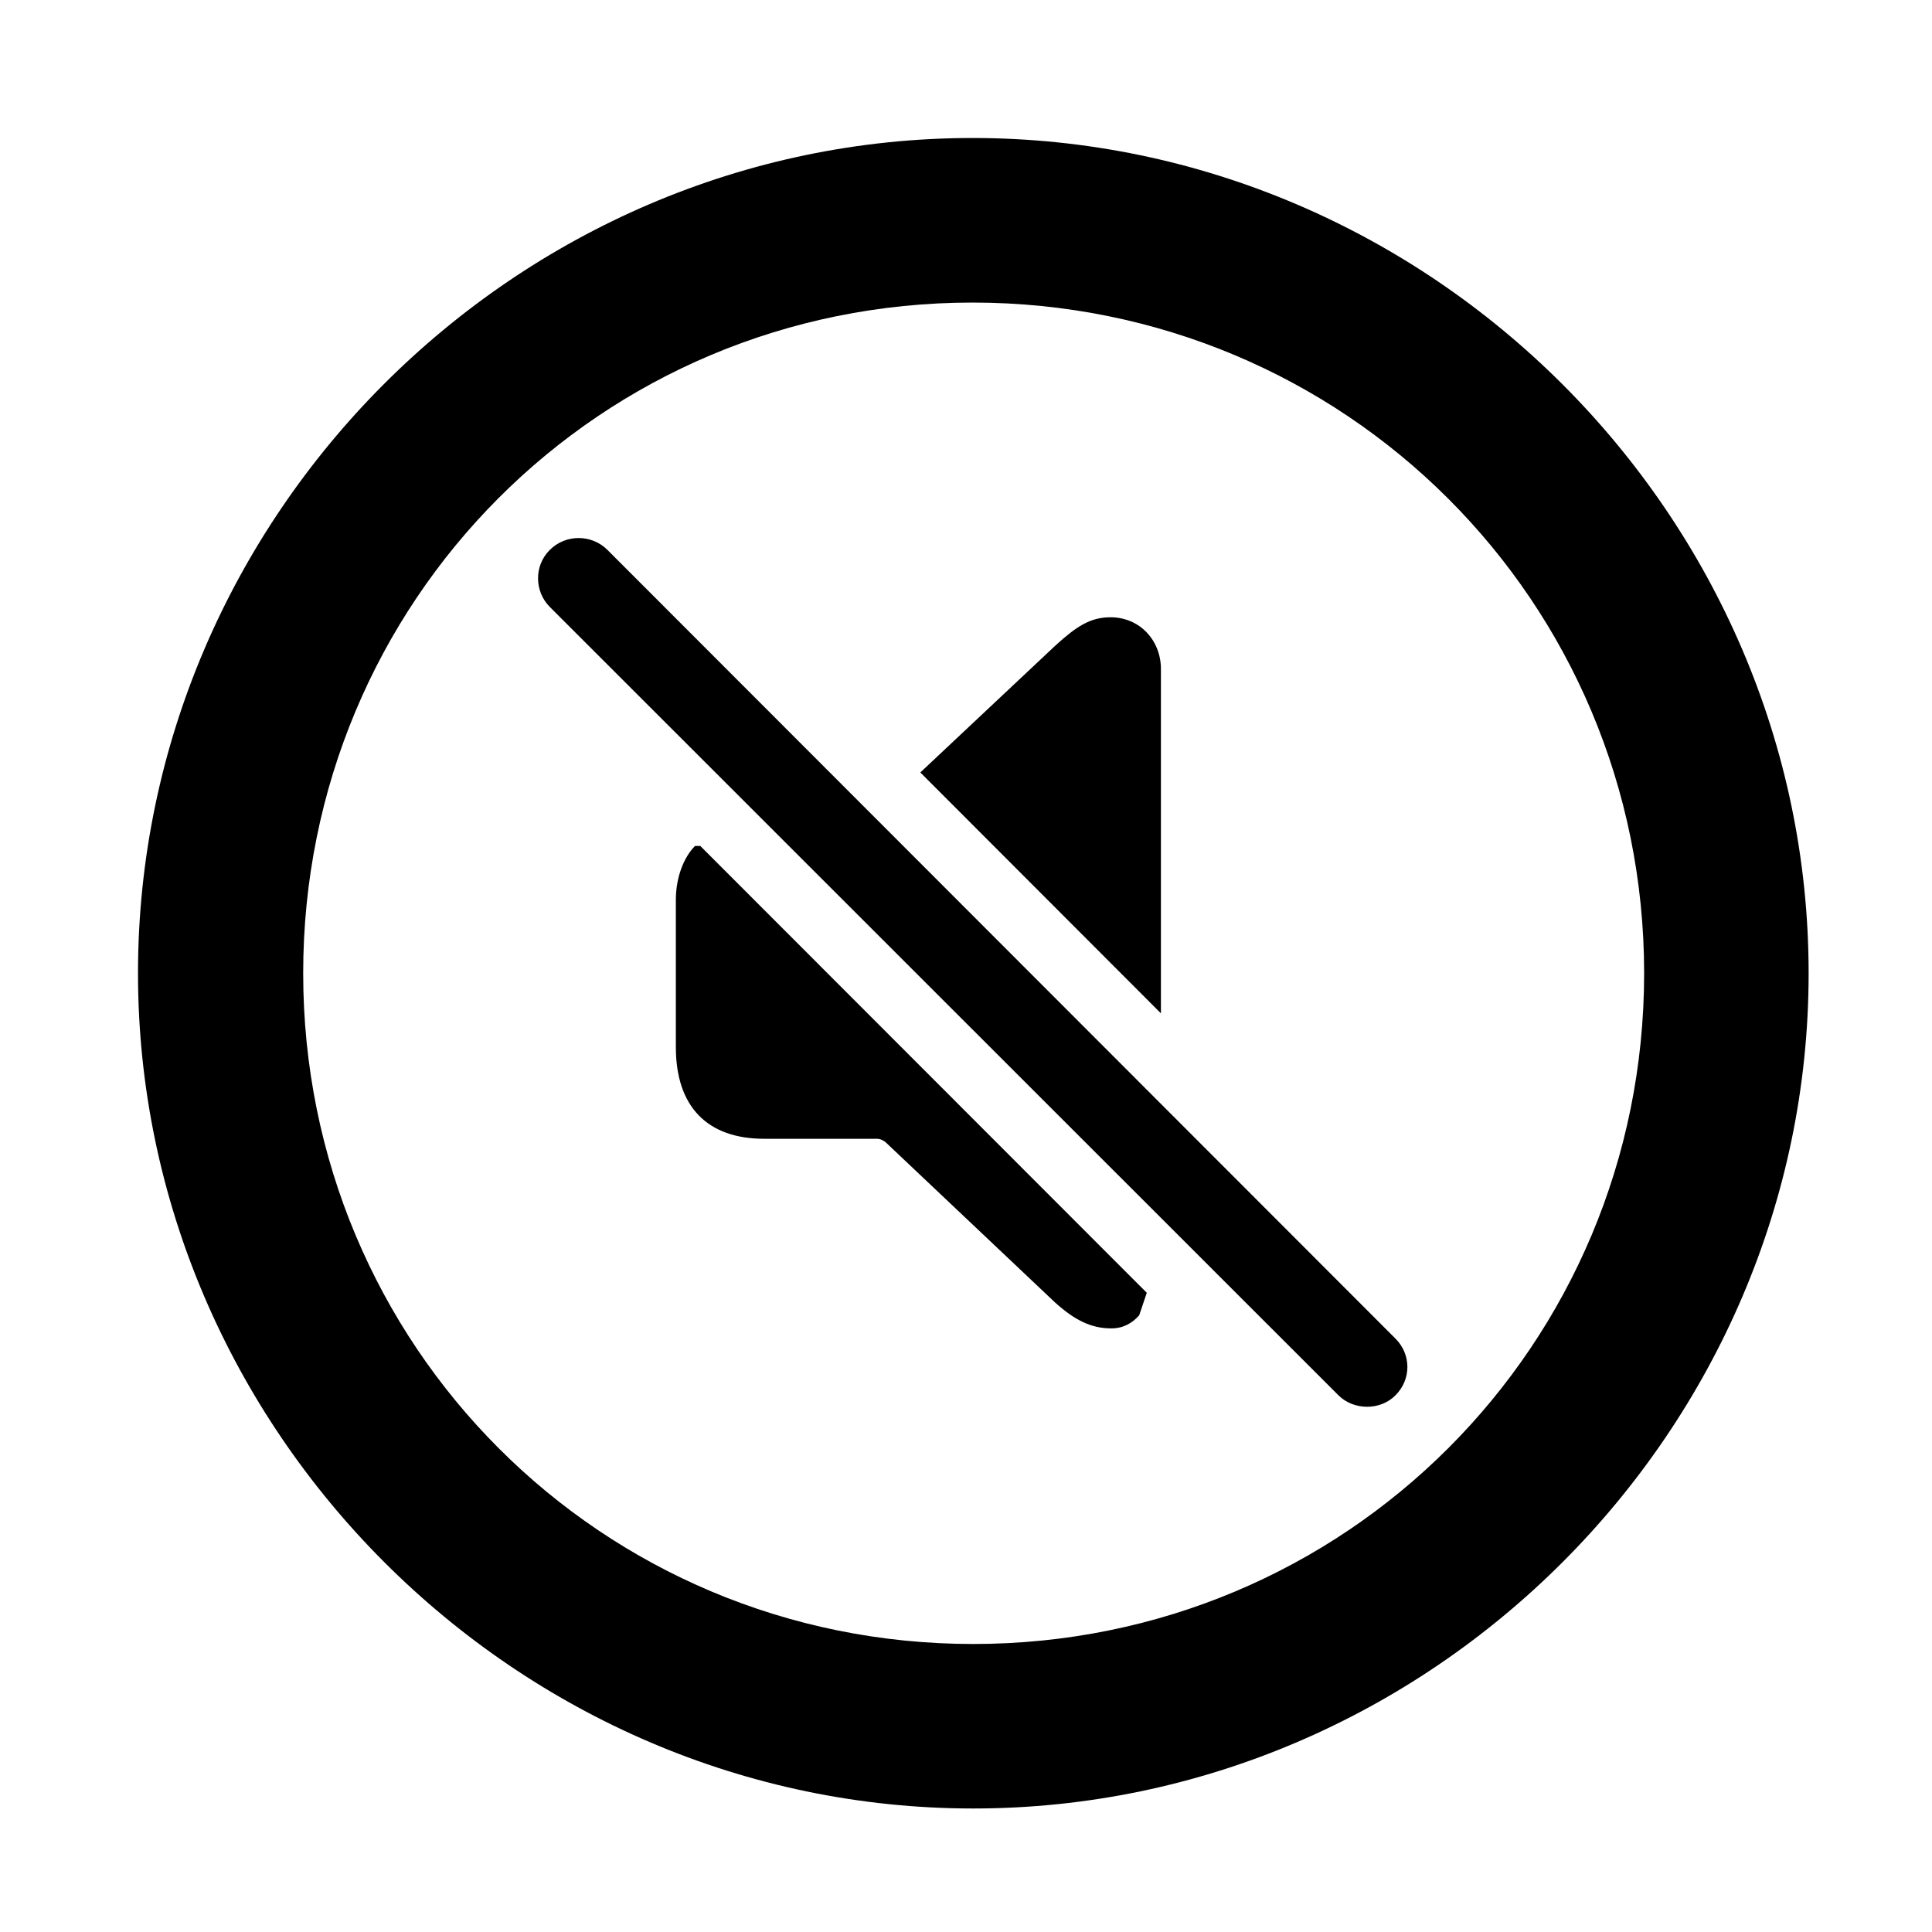 <svg width="28" height="28" viewBox="0 0 28 28" fill="none" xmlns="http://www.w3.org/2000/svg">
<path d="M14.105 26.21C20.737 26.21 26.212 20.727 26.212 14.105C26.212 7.473 20.727 2 14.095 2C7.475 2 2 7.473 2 14.105C2 20.727 7.485 26.21 14.105 26.21ZM14.105 23.826C8.711 23.826 4.394 19.499 4.394 14.105C4.394 8.711 8.701 4.385 14.095 4.385C19.489 4.385 23.828 8.711 23.828 14.105C23.828 19.499 19.499 23.826 14.105 23.826Z" fill="black"/>
<path d="M11.075 16.504H12.703C12.755 16.504 12.798 16.523 12.838 16.557L15.29 18.876C15.57 19.128 15.809 19.252 16.105 19.252C16.283 19.252 16.411 19.173 16.51 19.063L16.62 18.736L10.149 12.26H10.073C9.913 12.42 9.795 12.711 9.795 13.04V15.175C9.795 16.042 10.253 16.504 11.075 16.504ZM13.338 11.195L16.825 14.686V9.696C16.825 9.28 16.517 8.946 16.095 8.946C15.801 8.946 15.601 9.077 15.29 9.361L13.338 11.195ZM19.399 20.223C19.619 20.441 20.002 20.445 20.223 20.223C20.455 19.993 20.455 19.629 20.223 19.399L8.804 7.97C8.574 7.74 8.198 7.74 7.968 7.97C7.736 8.2 7.746 8.574 7.968 8.796L19.399 20.223Z" fill="black"/>
</svg>
